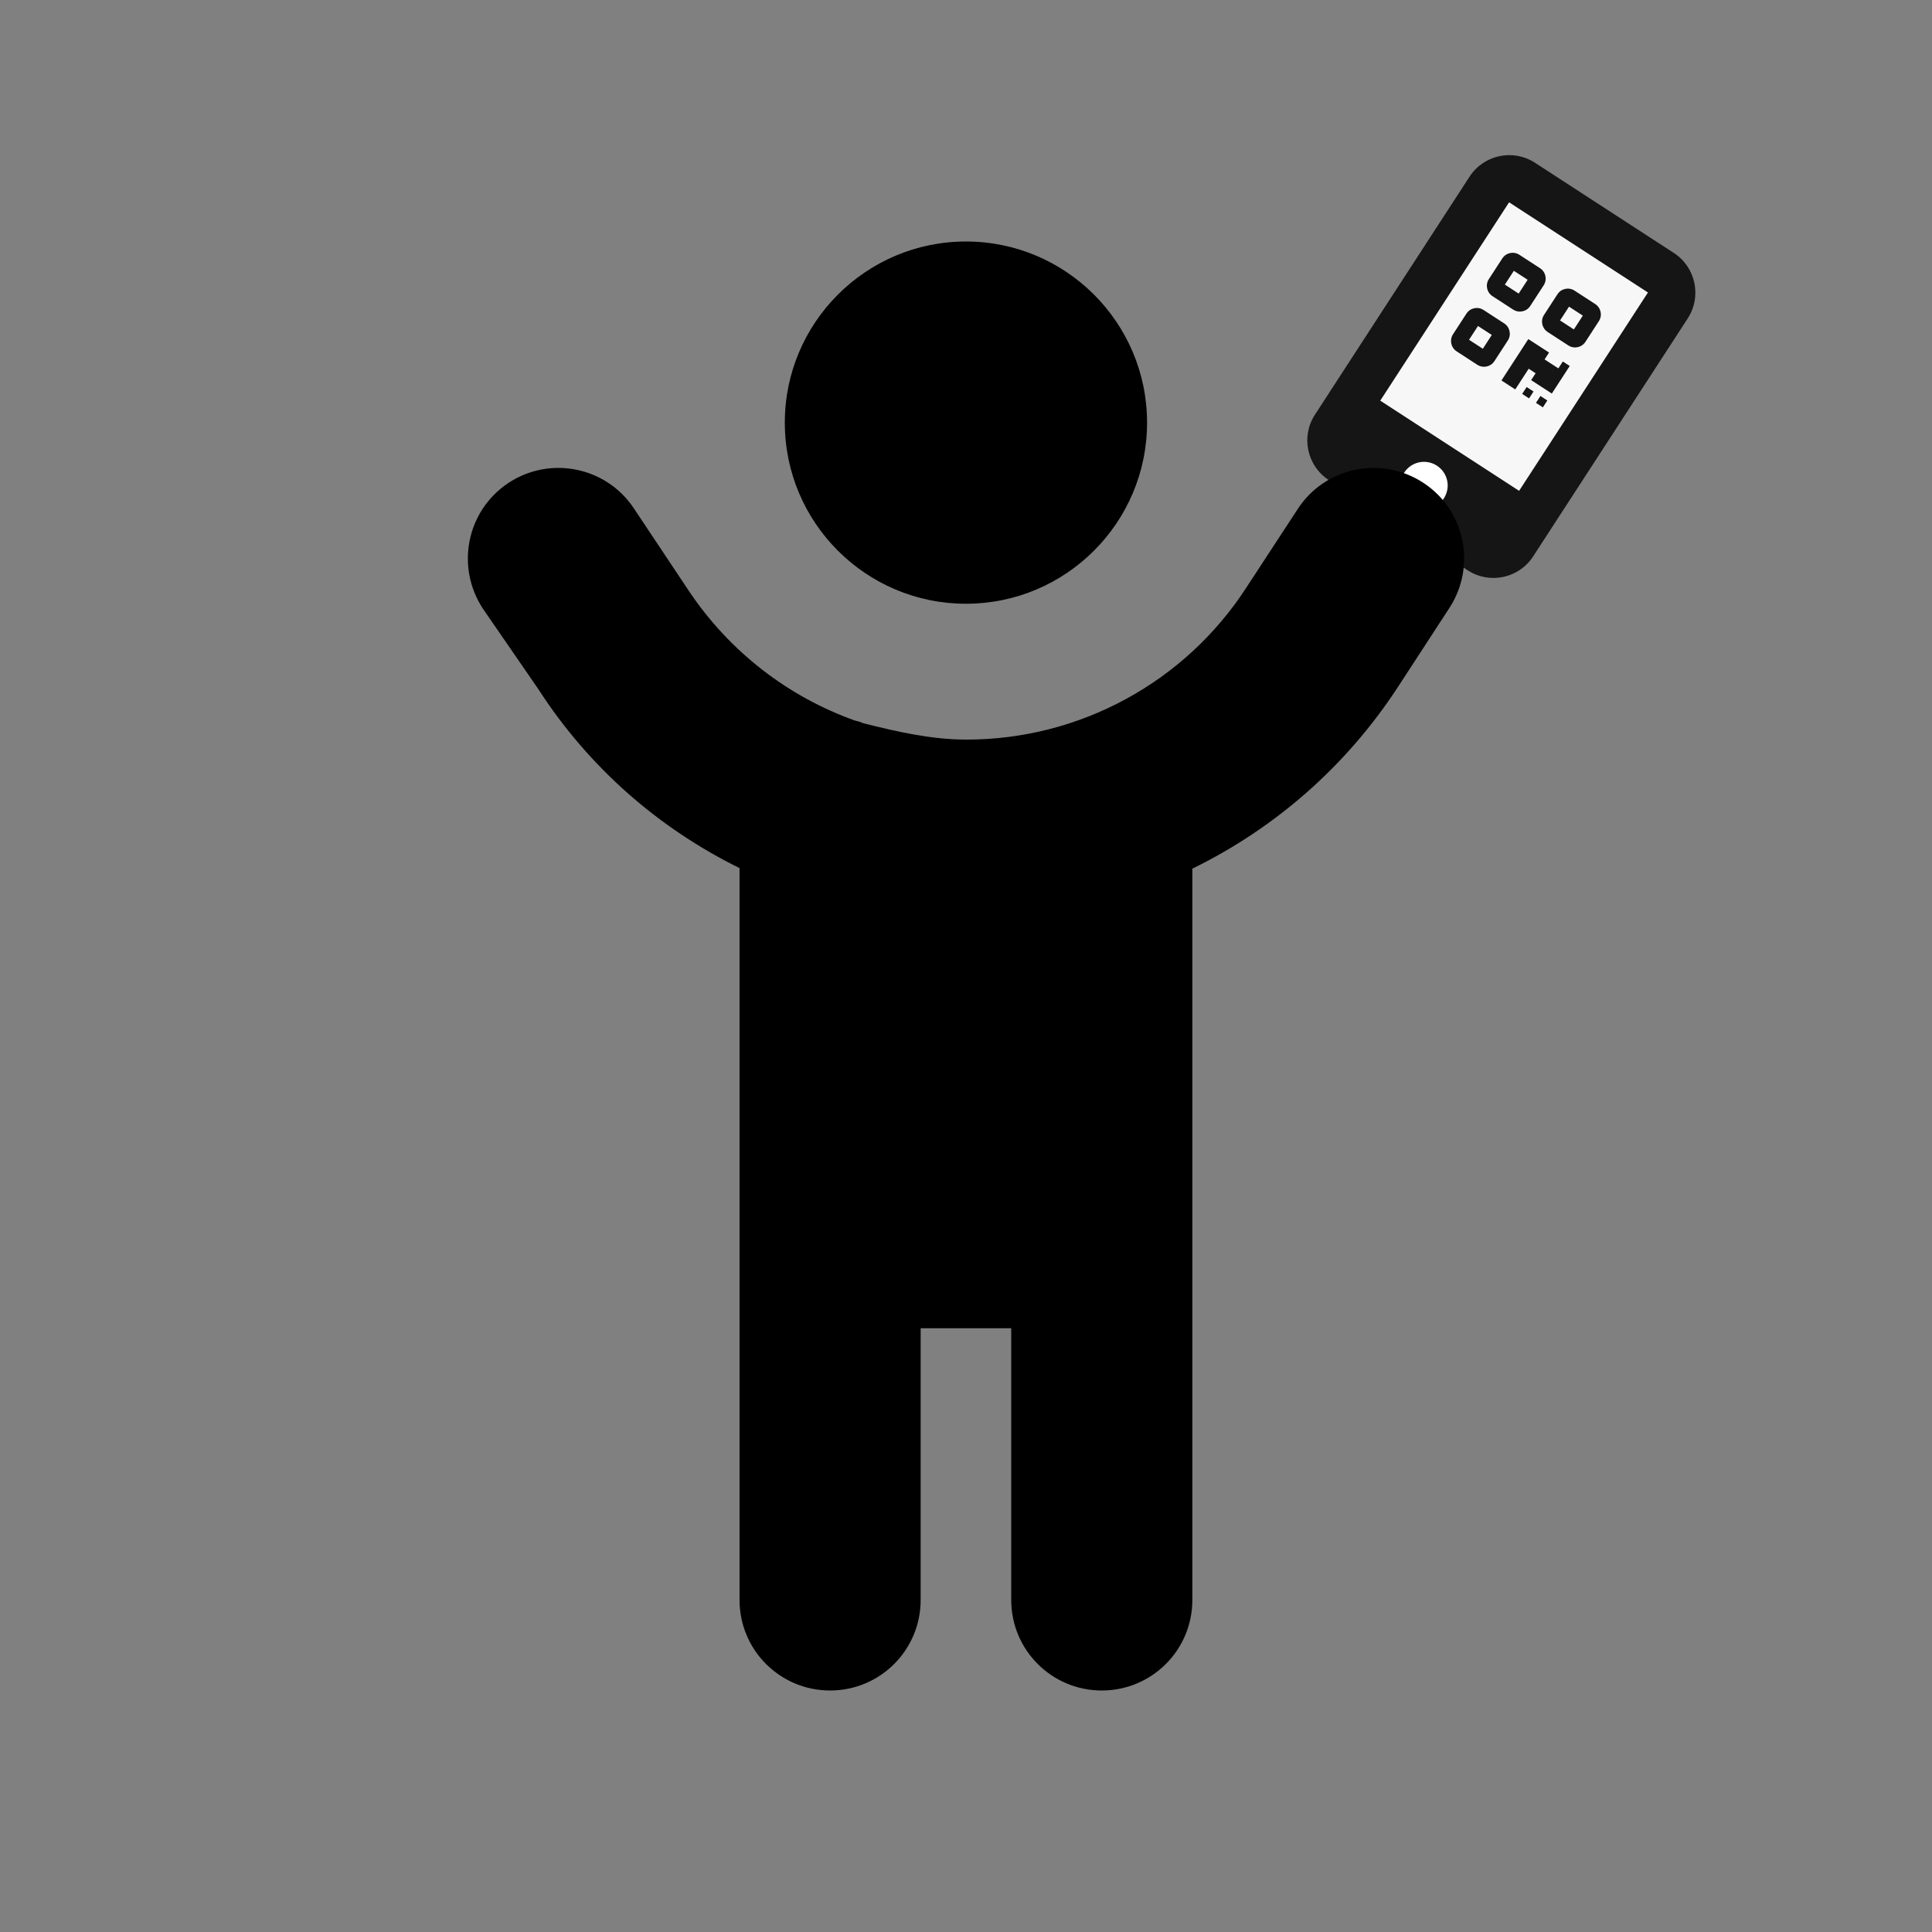 <svg viewBox="0 0 64 64" style="fill-rule:evenodd;clip-rule:evenodd;stroke-linejoin:round;stroke-miterlimit:2;"
  xmlns="http://www.w3.org/2000/svg" id="inviteBtn">
  <rect x="0" y="0" width="64" height="64" fill="#808080" stroke="none"/>
  <path d="M 52.463 5.855 L 46.981 5.855 C 46.116 5.855 45.414 6.557 45.414 7.422 L 45.414 16.819 C 45.414 17.685 46.116 18.385 46.981 18.385 L 52.463 18.385 C 53.328 18.385 54.029 17.685 54.029 16.819 L 54.029 7.422 C 54.029 6.557 53.327 5.855 52.463 5.855 Z" style="fill:rgb(21,21,21);" transform="matrix(0.839, 0.545, -0.545, 0.839, 14.623, -25.125)"/>
  <path d="M 47.163 16.844 C 46.728 16.844 46.38 16.496 46.38 16.061 C 46.38 15.627 46.728 15.278 47.163 15.278 C 47.597 15.278 47.946 15.627 47.946 16.061 C 47.946 16.496 47.598 16.844 47.163 16.844 Z" style="fill:white;" transform="matrix(0.839, 0.545, -0.545, 0.839, 16.356, -23.096)"/>
  <rect x="33.193" y="7.549" width="5.482" height="7.831" style="fill:rgb(247,247,247);" transform="matrix(0.839, 0.545, -0.545, 0.839, 26.256, -17.722)"/>
  <path d="M 49.855 8.927 C 50.081 8.927 50.264 9.11 50.264 9.336 L 50.264 10.153 C 50.264 10.379 50.081 10.561 49.855 10.561 L 49.038 10.561 C 48.813 10.561 48.63 10.379 48.63 10.153 L 48.63 9.336 C 48.63 9.11 48.813 8.927 49.038 8.927 L 49.855 8.927 Z M 49.719 9.472 L 49.174 9.472 L 49.174 10.017 L 49.719 10.017 L 49.719 9.472 Z M 49.855 11.106 C 50.081 11.106 50.264 11.289 50.264 11.515 L 50.264 12.332 C 50.264 12.557 50.081 12.74 49.855 12.74 L 49.038 12.74 C 48.813 12.74 48.63 12.557 48.63 12.332 L 48.63 11.515 C 48.63 11.289 48.813 11.106 49.038 11.106 L 49.855 11.106 Z M 49.719 11.651 L 49.174 11.651 L 49.174 12.195 L 49.719 12.195 L 49.719 11.651 Z M 50.808 9.336 C 50.808 9.11 50.991 8.927 51.217 8.927 L 52.034 8.927 C 52.26 8.927 52.443 9.11 52.443 9.336 L 52.443 10.153 C 52.443 10.379 52.26 10.561 52.034 10.561 L 51.217 10.561 C 50.991 10.561 50.808 10.379 50.808 10.153 L 50.808 9.336 Z M 51.353 10.017 L 51.898 10.017 L 51.898 9.472 L 51.353 9.472 L 51.353 10.017 Z M 51.626 12.468 L 51.898 12.468 L 51.898 12.74 L 51.626 12.74 L 51.626 12.468 Z M 52.443 12.74 L 52.17 12.74 L 52.17 12.468 L 52.443 12.468 L 52.443 12.74 Z M 52.17 11.106 L 52.443 11.106 L 52.443 12.195 L 51.626 12.195 L 51.626 11.923 L 51.353 11.923 L 51.353 12.74 L 50.808 12.74 L 50.808 11.106 L 51.626 11.106 L 51.626 11.378 L 52.17 11.378 L 52.17 11.106 Z" style="fill:rgb(21,21,21);fill-rule:nonzero;" transform="matrix(0.839, 0.545, -0.545, 0.839, 14.053, -25.776)"/>
  <path d="M 37.998 14 C 37.998 17.315 35.307 20 31.998 20 C 28.689 20 25.998 17.315 25.998 14 C 25.998 10.688 28.689 8 31.998 8 C 35.307 8 37.998 10.688 37.998 14 Z M 28.596 23.957 C 29.682 24.23 30.837 24.5 32.016 24.5 C 35.757 24.5 39.246 22.607 41.28 19.475 L 42.987 16.865 C 43.887 15.476 45.744 15.083 47.139 15.986 C 48.528 16.889 48.921 18.746 48.012 20.141 L 46.314 22.748 C 44.598 25.382 42.237 27.437 39.498 28.775 L 39.498 53 C 39.498 54.659 38.157 56 36.498 56 C 34.839 56 33.498 54.659 33.498 53 L 33.498 44 L 30.498 44 L 30.498 53 C 30.498 54.659 29.157 56 27.498 56 C 25.839 56 24.498 54.659 24.498 53 L 24.498 28.757 C 21.84 27.446 19.524 25.448 17.829 22.823 L 16.002 20.171 C 15.084 18.782 15.456 16.925 16.833 16.004 C 18.213 15.086 20.076 15.458 20.994 16.835 L 22.821 19.577 C 24.171 21.593 26.112 23.084 28.332 23.873 C 28.428 23.891 28.512 23.921 28.596 23.957 Z" class="dBlue" fill="currentColor" id="streamer"/>
</svg>